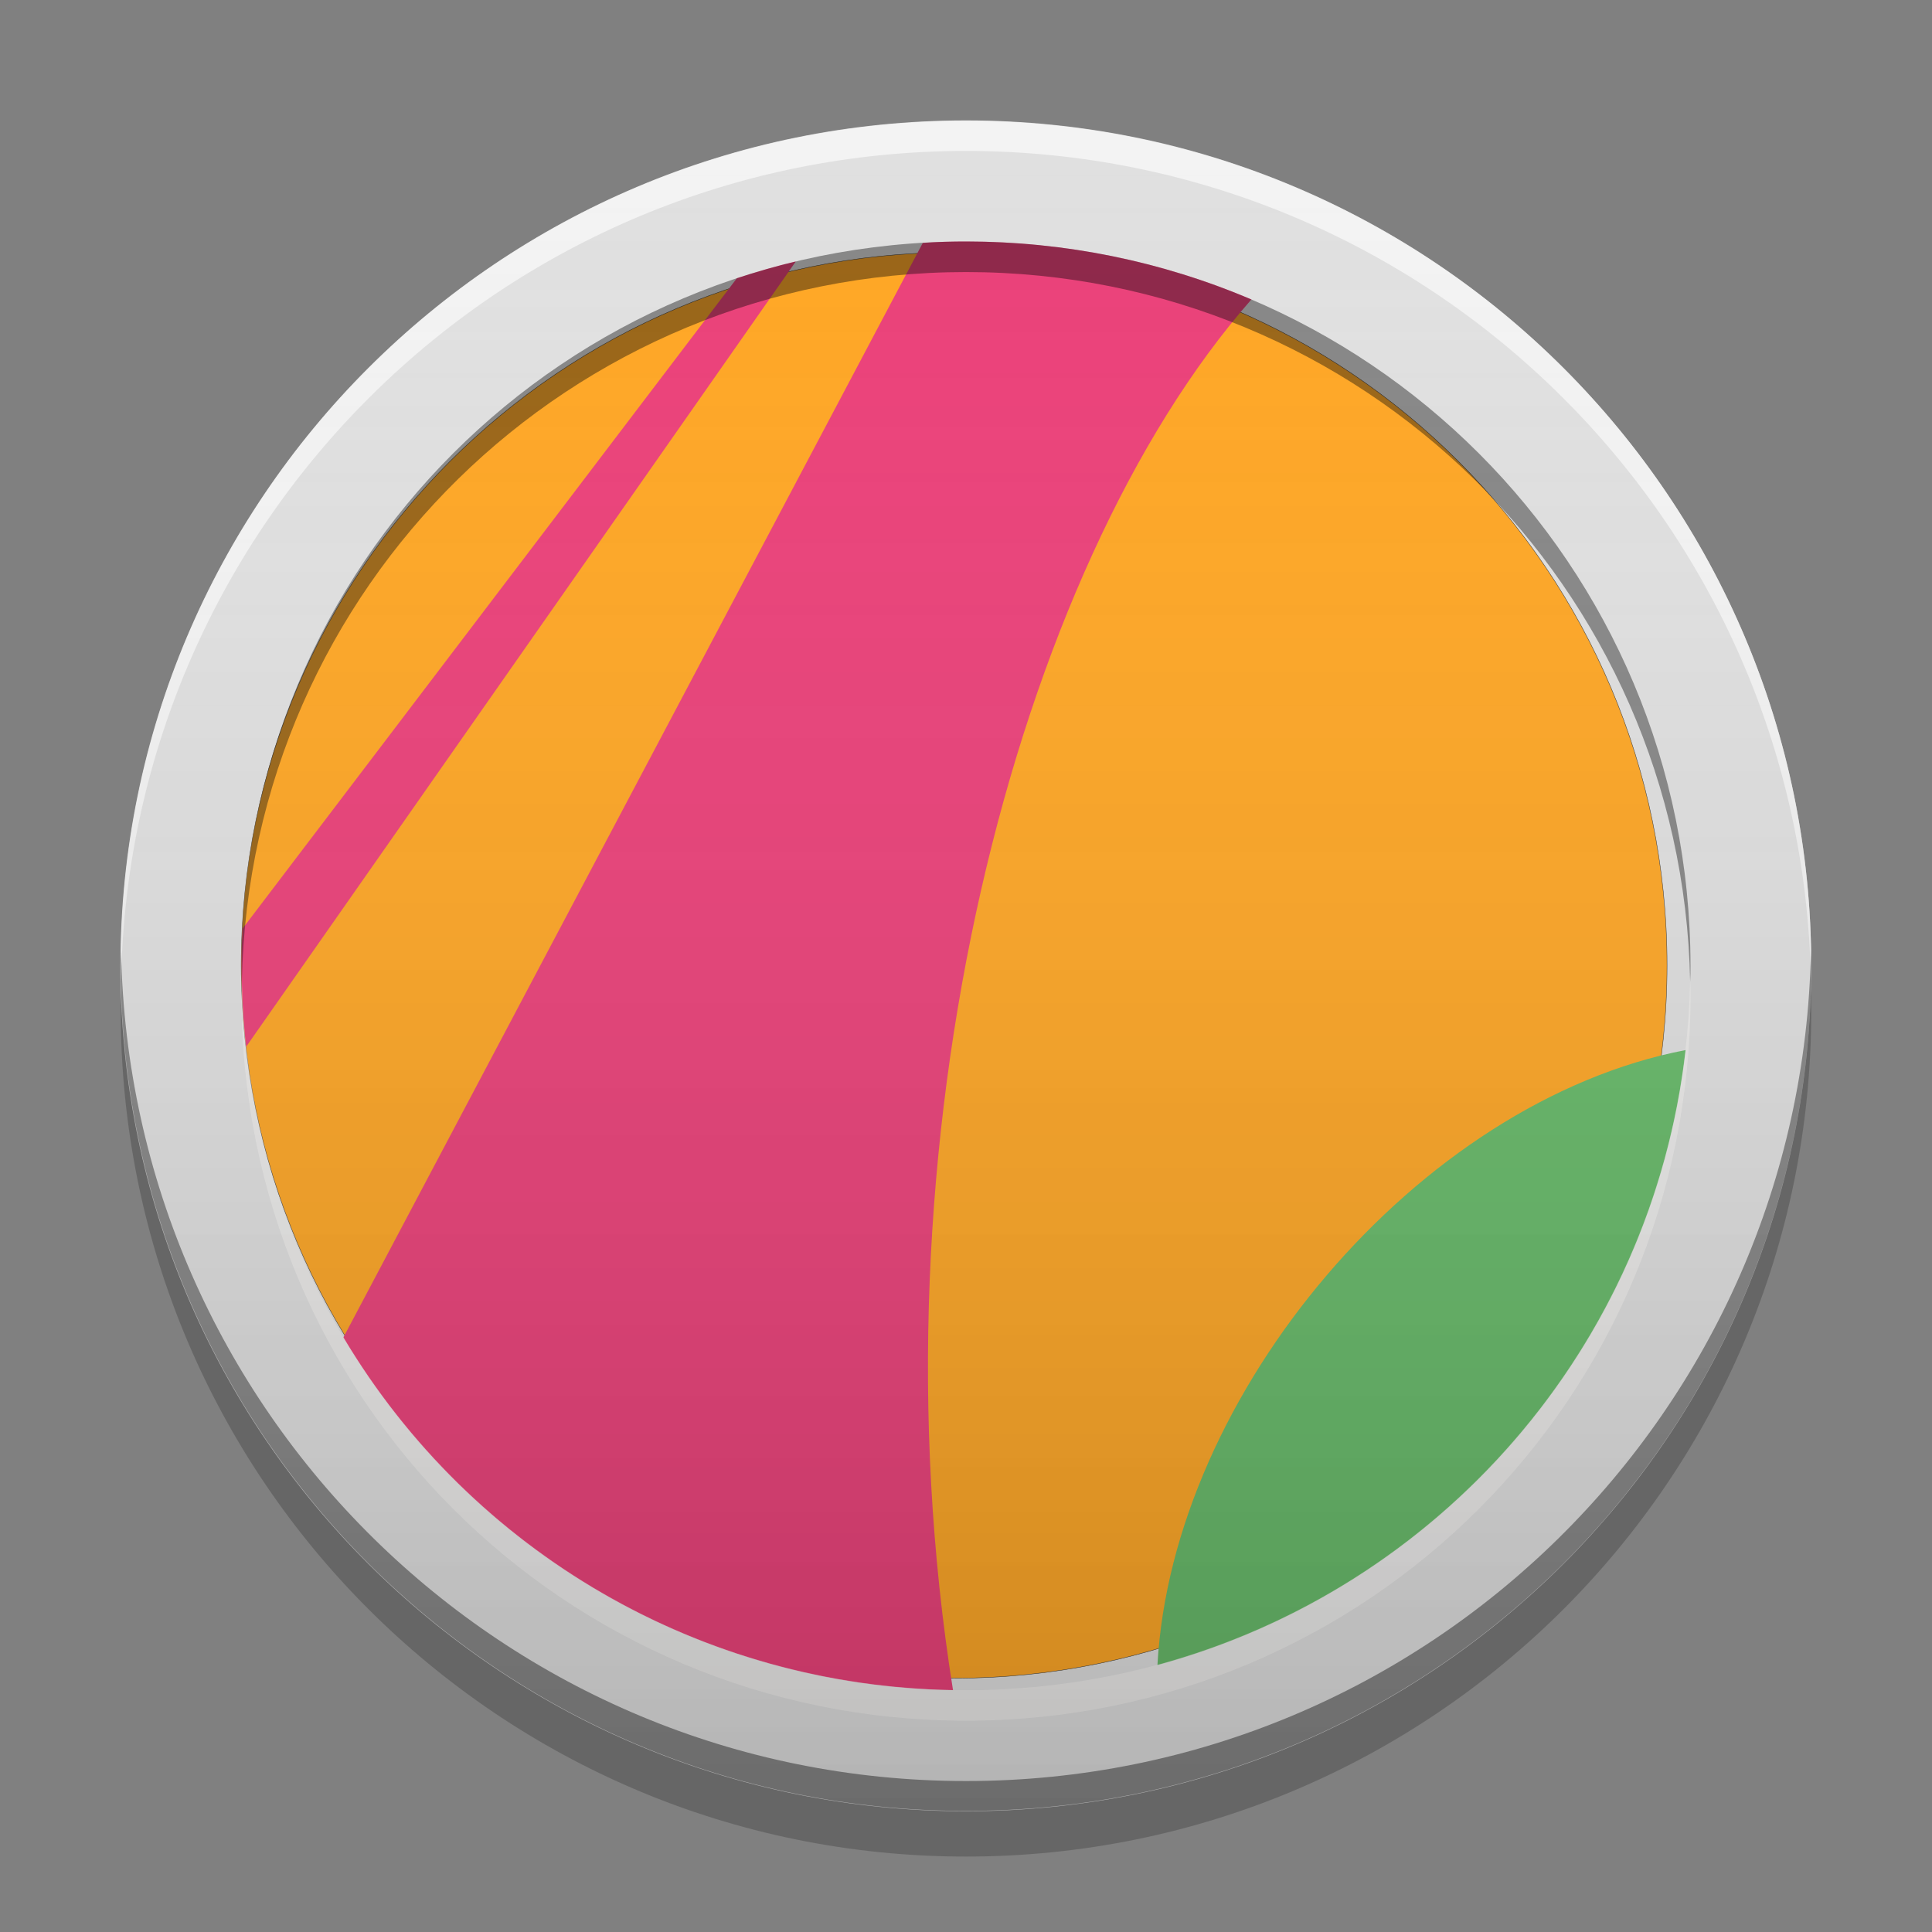 
<svg xmlns="http://www.w3.org/2000/svg" xmlns:xlink="http://www.w3.org/1999/xlink" width="22" height="22" viewBox="0 0 22 22" version="1.1">
<rect x="0" y="0" width="22" height="22" fill="#808080" stroke="none"/>
<defs>
<linearGradient id="linear0" gradientUnits="userSpaceOnUse" x1="8.467" y1="-199.125" x2="8.467" y2="-213.942" gradientTransform="matrix(1.299,0,0,1.299,0,279.331)">
<stop offset="0" style="stop-color:rgb(0%,0%,0%);stop-opacity:0.2;"/>
<stop offset="1" style="stop-color:rgb(100%,100%,100%);stop-opacity:0;"/>
</linearGradient>
</defs>
<g id="surface1">
<path style=" stroke:none;fill-rule:nonzero;fill:rgb(87.843%,87.843%,87.843%);fill-opacity:1;" d="M 11 1.371 C 16.316 1.371 20.625 5.684 20.625 11 C 20.625 16.316 16.316 20.625 11 20.625 C 5.684 20.625 1.371 16.316 1.371 11 C 1.371 5.684 5.684 1.371 11 1.371 Z M 11 1.371 "/>
<path style="fill-rule:nonzero;fill:rgb(100%,65.098%,13.725%);fill-opacity:1;stroke-width:0.165;stroke-linecap:round;stroke-linejoin:miter;stroke:rgb(20%,20%,20%);stroke-opacity:1;stroke-miterlimit:4;" d="M 296.311 -272.349 C 456.515 -272.349 586.242 -142.484 586.242 17.582 C 586.242 177.649 456.515 307.514 296.311 307.514 C 136.245 307.514 6.379 177.649 6.379 17.582 C 6.379 -142.484 136.245 -272.349 296.311 -272.349 Z M 296.311 -272.349 " transform="matrix(0.028,0,0,0.028,2.568,10.5)"/>
<path style=" stroke:none;fill-rule:nonzero;fill:rgb(92.157%,24.706%,47.059%);fill-opacity:1;" d="M 9.062 2.977 C 8.832 3.031 8.609 3.098 8.391 3.168 L 2.762 10.574 C 2.754 10.715 2.75 10.855 2.75 11 C 2.75 11.312 2.77 11.617 2.801 11.922 Z M 9.062 2.977 "/>
<path style=" stroke:none;fill-rule:nonzero;fill:rgb(40%,72.941%,40.784%);fill-opacity:1;" d="M 19.195 11.957 C 16.148 12.543 13.348 15.875 13.18 18.961 C 16.387 18.09 18.809 15.344 19.195 11.957 Z M 19.195 11.957 "/>
<path style=" stroke:none;fill-rule:nonzero;fill:rgb(92.157%,24.706%,47.059%);fill-opacity:1;" d="M 11 2.75 C 10.836 2.75 10.672 2.754 10.508 2.766 L 3.91 15.23 C 5.371 17.684 7.996 19.203 10.852 19.246 C 9.863 13.027 11.555 6.477 14.25 3.41 C 13.223 2.973 12.117 2.75 11 2.75 Z M 11 2.75 "/>
<path style=" stroke:none;fill-rule:nonzero;fill:rgb(100%,100%,100%);fill-opacity:0.6;" d="M 11 1.375 C 5.684 1.375 1.375 5.684 1.375 11 C 1.375 11.059 1.375 11.113 1.379 11.172 C 1.469 5.934 5.742 1.719 11 1.719 C 16.258 1.719 20.531 5.934 20.621 11.172 C 20.625 11.113 20.625 11.059 20.625 11 C 20.625 5.684 16.316 1.375 11 1.375 Z M 11 1.375 "/>
<path style=" stroke:none;fill-rule:nonzero;fill:rgb(0%,0%,0%);fill-opacity:0.4;" d="M 1.379 10.824 C 1.379 10.883 1.375 10.938 1.375 10.996 C 1.375 16.312 5.684 20.621 11 20.621 C 16.316 20.621 20.625 16.312 20.625 10.996 C 20.625 10.938 20.621 10.883 20.621 10.824 C 20.527 16.062 16.258 20.281 11 20.281 C 5.742 20.281 1.473 16.062 1.379 10.824 Z M 1.379 10.824 "/>
<path style=" stroke:none;fill-rule:nonzero;fill:rgb(0%,0%,0%);fill-opacity:0.2;" d="M 1.379 11.258 C 1.379 11.344 1.375 11.43 1.375 11.516 C 1.375 16.832 5.684 21.141 11 21.141 C 16.316 21.141 20.625 16.832 20.625 11.516 C 20.625 11.43 20.621 11.344 20.621 11.258 C 20.484 16.453 16.23 20.625 11 20.625 C 5.77 20.625 1.516 16.453 1.379 11.258 Z M 1.379 11.258 "/>
<path style=" stroke:none;fill-rule:nonzero;fill:rgb(0.784%,0.392%,0%);fill-opacity:0.4;" d="M 11 2.75 C 6.43 2.75 2.75 6.43 2.75 11 C 2.75 11.059 2.75 11.117 2.754 11.176 C 2.844 6.684 6.488 3.098 11 3.098 C 15.512 3.098 19.156 6.684 19.246 11.176 C 19.25 11.117 19.25 11.059 19.25 11 C 19.25 6.43 15.57 2.75 11 2.75 Z M 11 2.75 "/>
<path style=" stroke:none;fill-rule:nonzero;fill:rgb(100%,99.216%,98.431%);fill-opacity:0.4;" d="M 11 19.594 C 6.43 19.594 2.75 15.914 2.75 11.344 C 2.75 11.285 2.75 11.227 2.754 11.168 C 2.844 15.66 6.488 19.246 11 19.246 C 15.512 19.246 19.156 15.66 19.246 11.168 C 19.25 11.227 19.25 11.285 19.25 11.344 C 19.25 15.914 15.57 19.594 11 19.594 Z M 11 19.594 "/>
<path style=" stroke:none;fill-rule:nonzero;fill:url(#linear0);" d="M 11 1.375 C 16.316 1.375 20.625 5.684 20.625 11 C 20.625 16.316 16.316 20.625 11 20.625 C 5.684 20.625 1.375 16.316 1.375 11 C 1.375 5.684 5.684 1.375 11 1.375 Z M 11 1.375 "/>
</g>
</svg>
